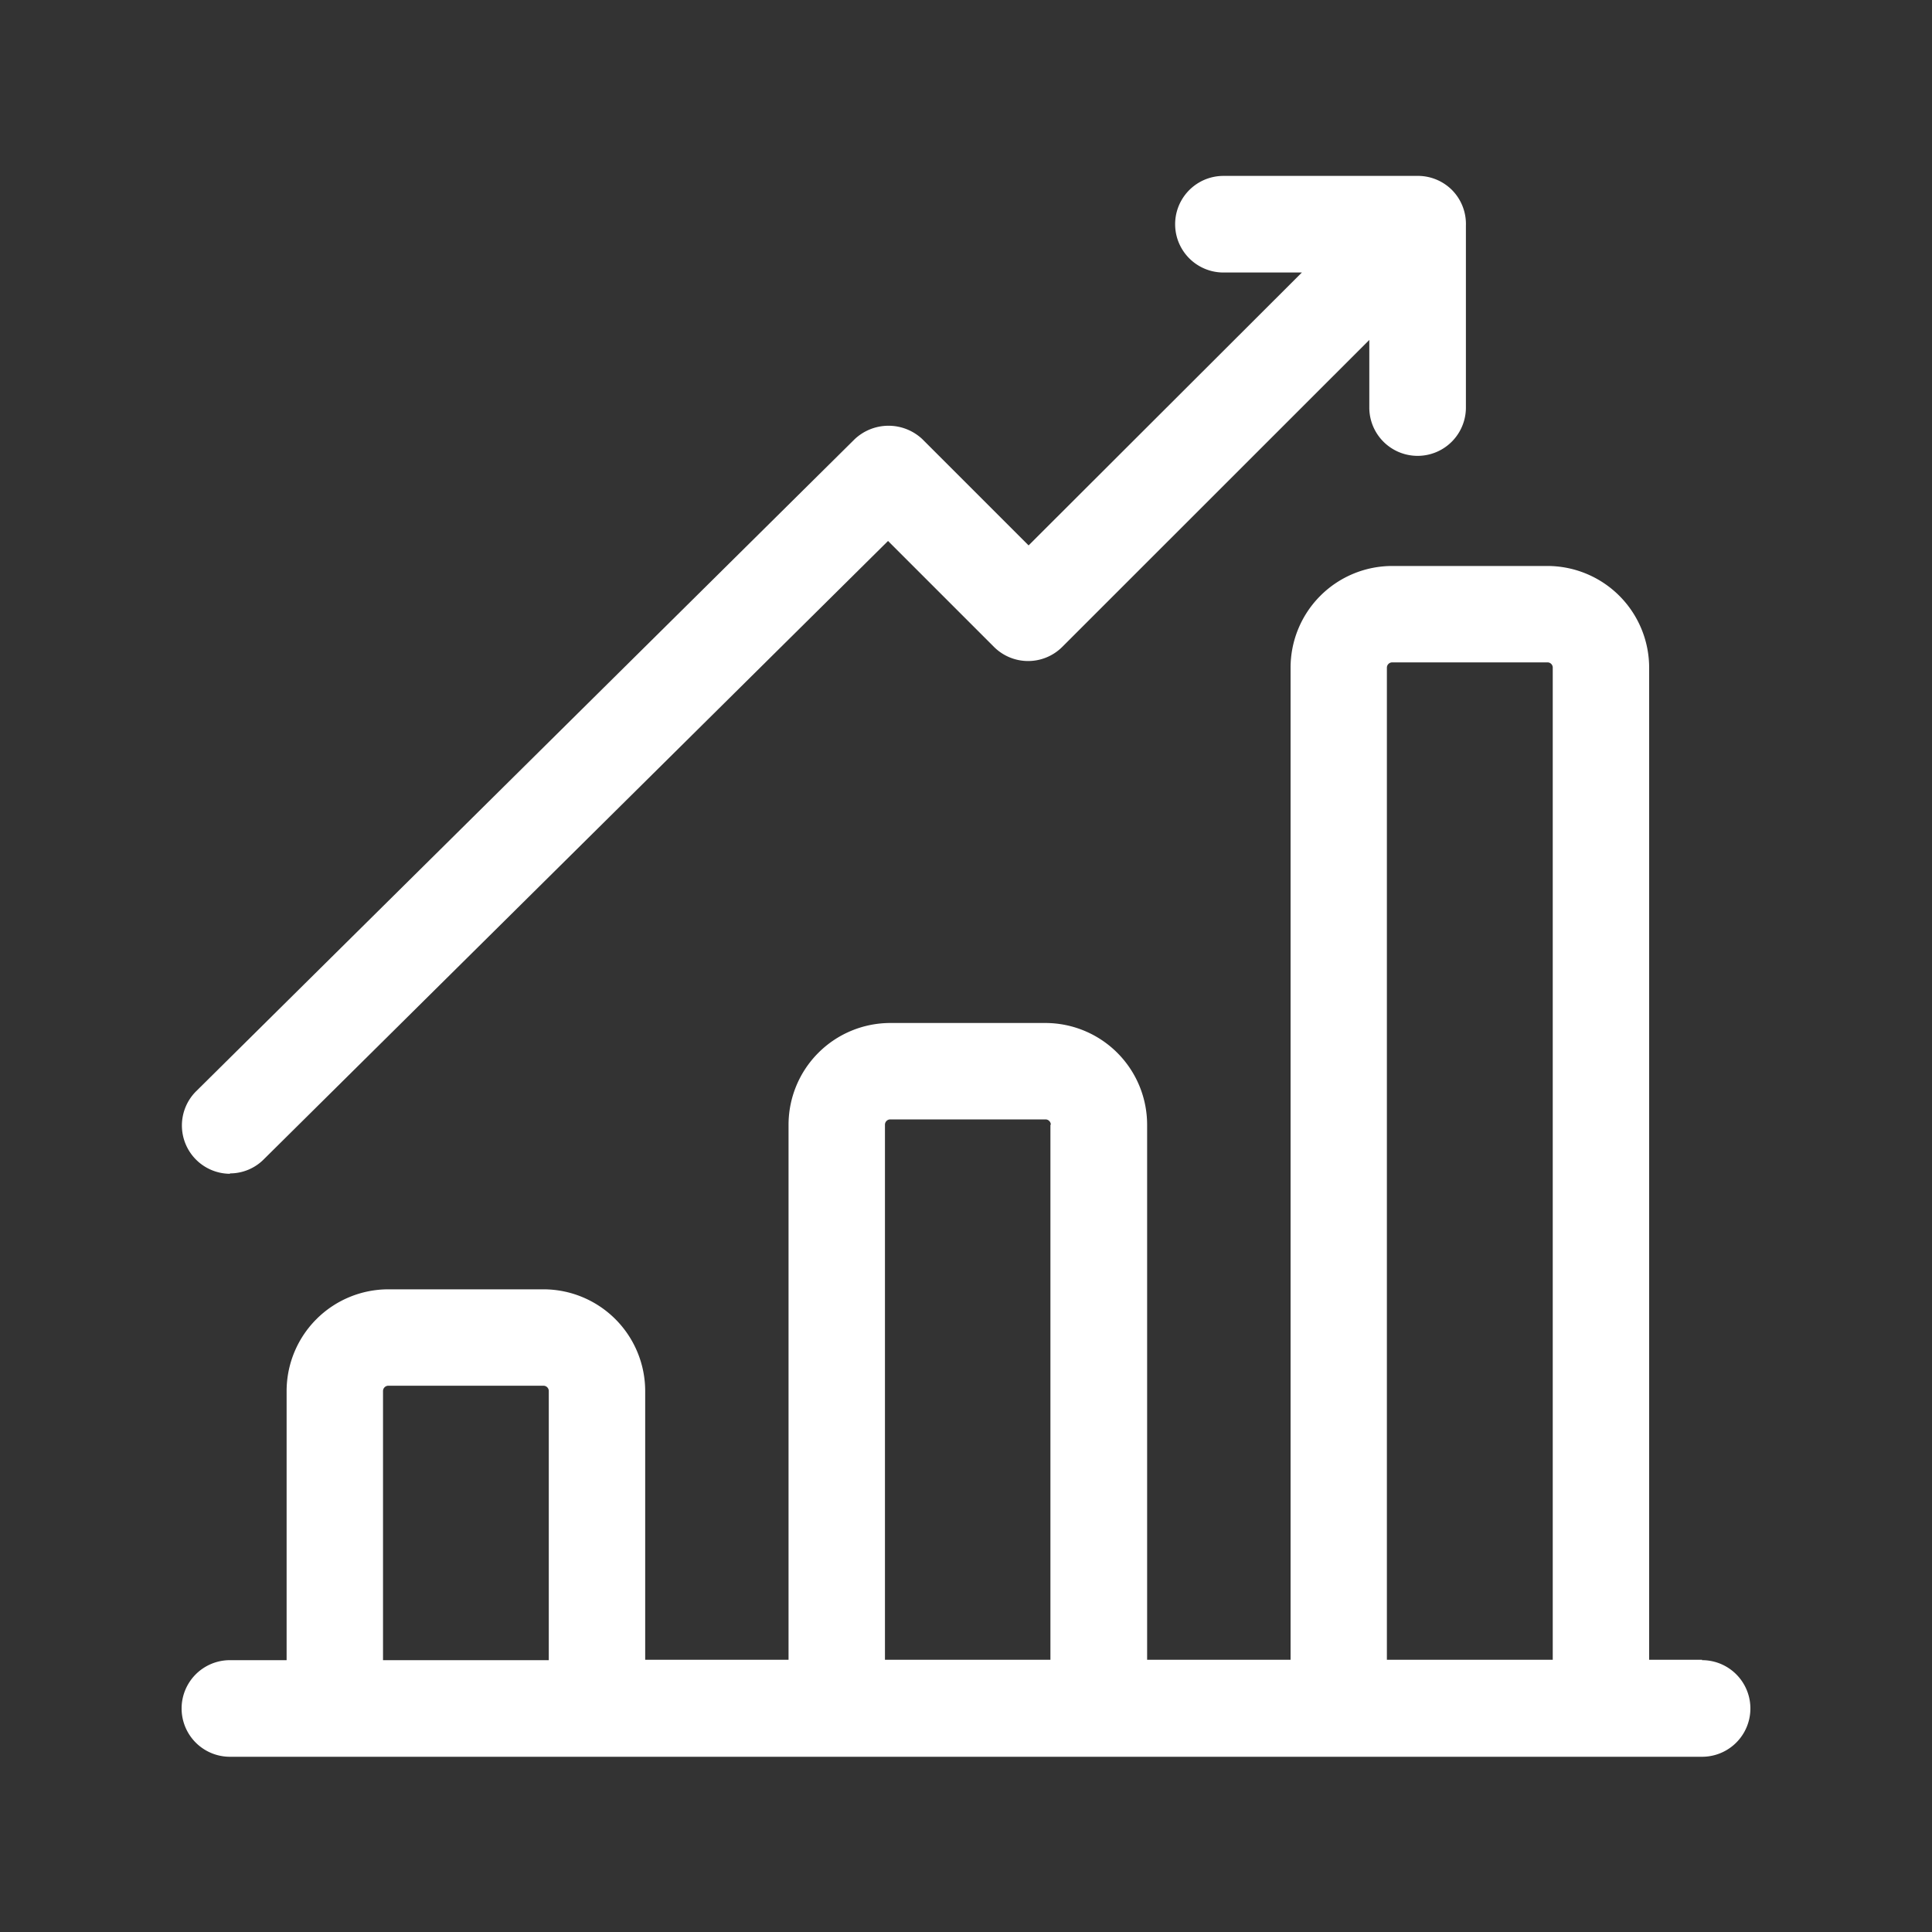 <svg id="Layer_1" data-name="Layer 1" xmlns="http://www.w3.org/2000/svg" viewBox="0 0 200 200"><rect x="0" y="0" width="200" height="200" fill="#333333" stroke="none"/><defs><style>.cls-1{fill:#fff;}</style></defs><title>icon</title><path class="cls-1" d="M176.2,171.82h-5.48V69.11a10.54,10.54,0,0,0-10.53-10.52H144.12A10.53,10.53,0,0,0,133.6,69.11V171.82H118.75V116.43a10.54,10.54,0,0,0-10.52-10.53H92.16a10.54,10.54,0,0,0-10.53,10.53v55.39H66.79V144a10.54,10.54,0,0,0-10.52-10.53H40.19A10.54,10.54,0,0,0,29.67,144v27.86H23.8a5,5,0,1,0,0,10H176.2a5,5,0,0,0,0-10ZM160.74,69.11V171.82H143.57V69.11a.55.55,0,0,1,.55-.54h16.07A.54.54,0,0,1,160.74,69.11Zm-52,47.32v55.39H91.61V116.43a.55.55,0,0,1,.55-.55h16.07A.55.55,0,0,1,108.78,116.43ZM56.81,144v27.86H39.65V144a.55.55,0,0,1,.54-.55H56.27A.55.55,0,0,1,56.81,144Z"/><path class="cls-1" d="M23.8,121.47A4.94,4.94,0,0,0,27.32,120L91.93,56l11,11a5,5,0,0,0,7,0l31.82-31.81v7a5,5,0,0,0,10,0V23.35a5,5,0,0,0-1.45-3.69,5,5,0,0,0-3.65-1.45h-20a5,5,0,1,0,0,10h8.12L106.48,56.46l-11-11a5.11,5.11,0,0,0-7,0L20.27,113a5,5,0,0,0,3.53,8.51Z"/></svg>